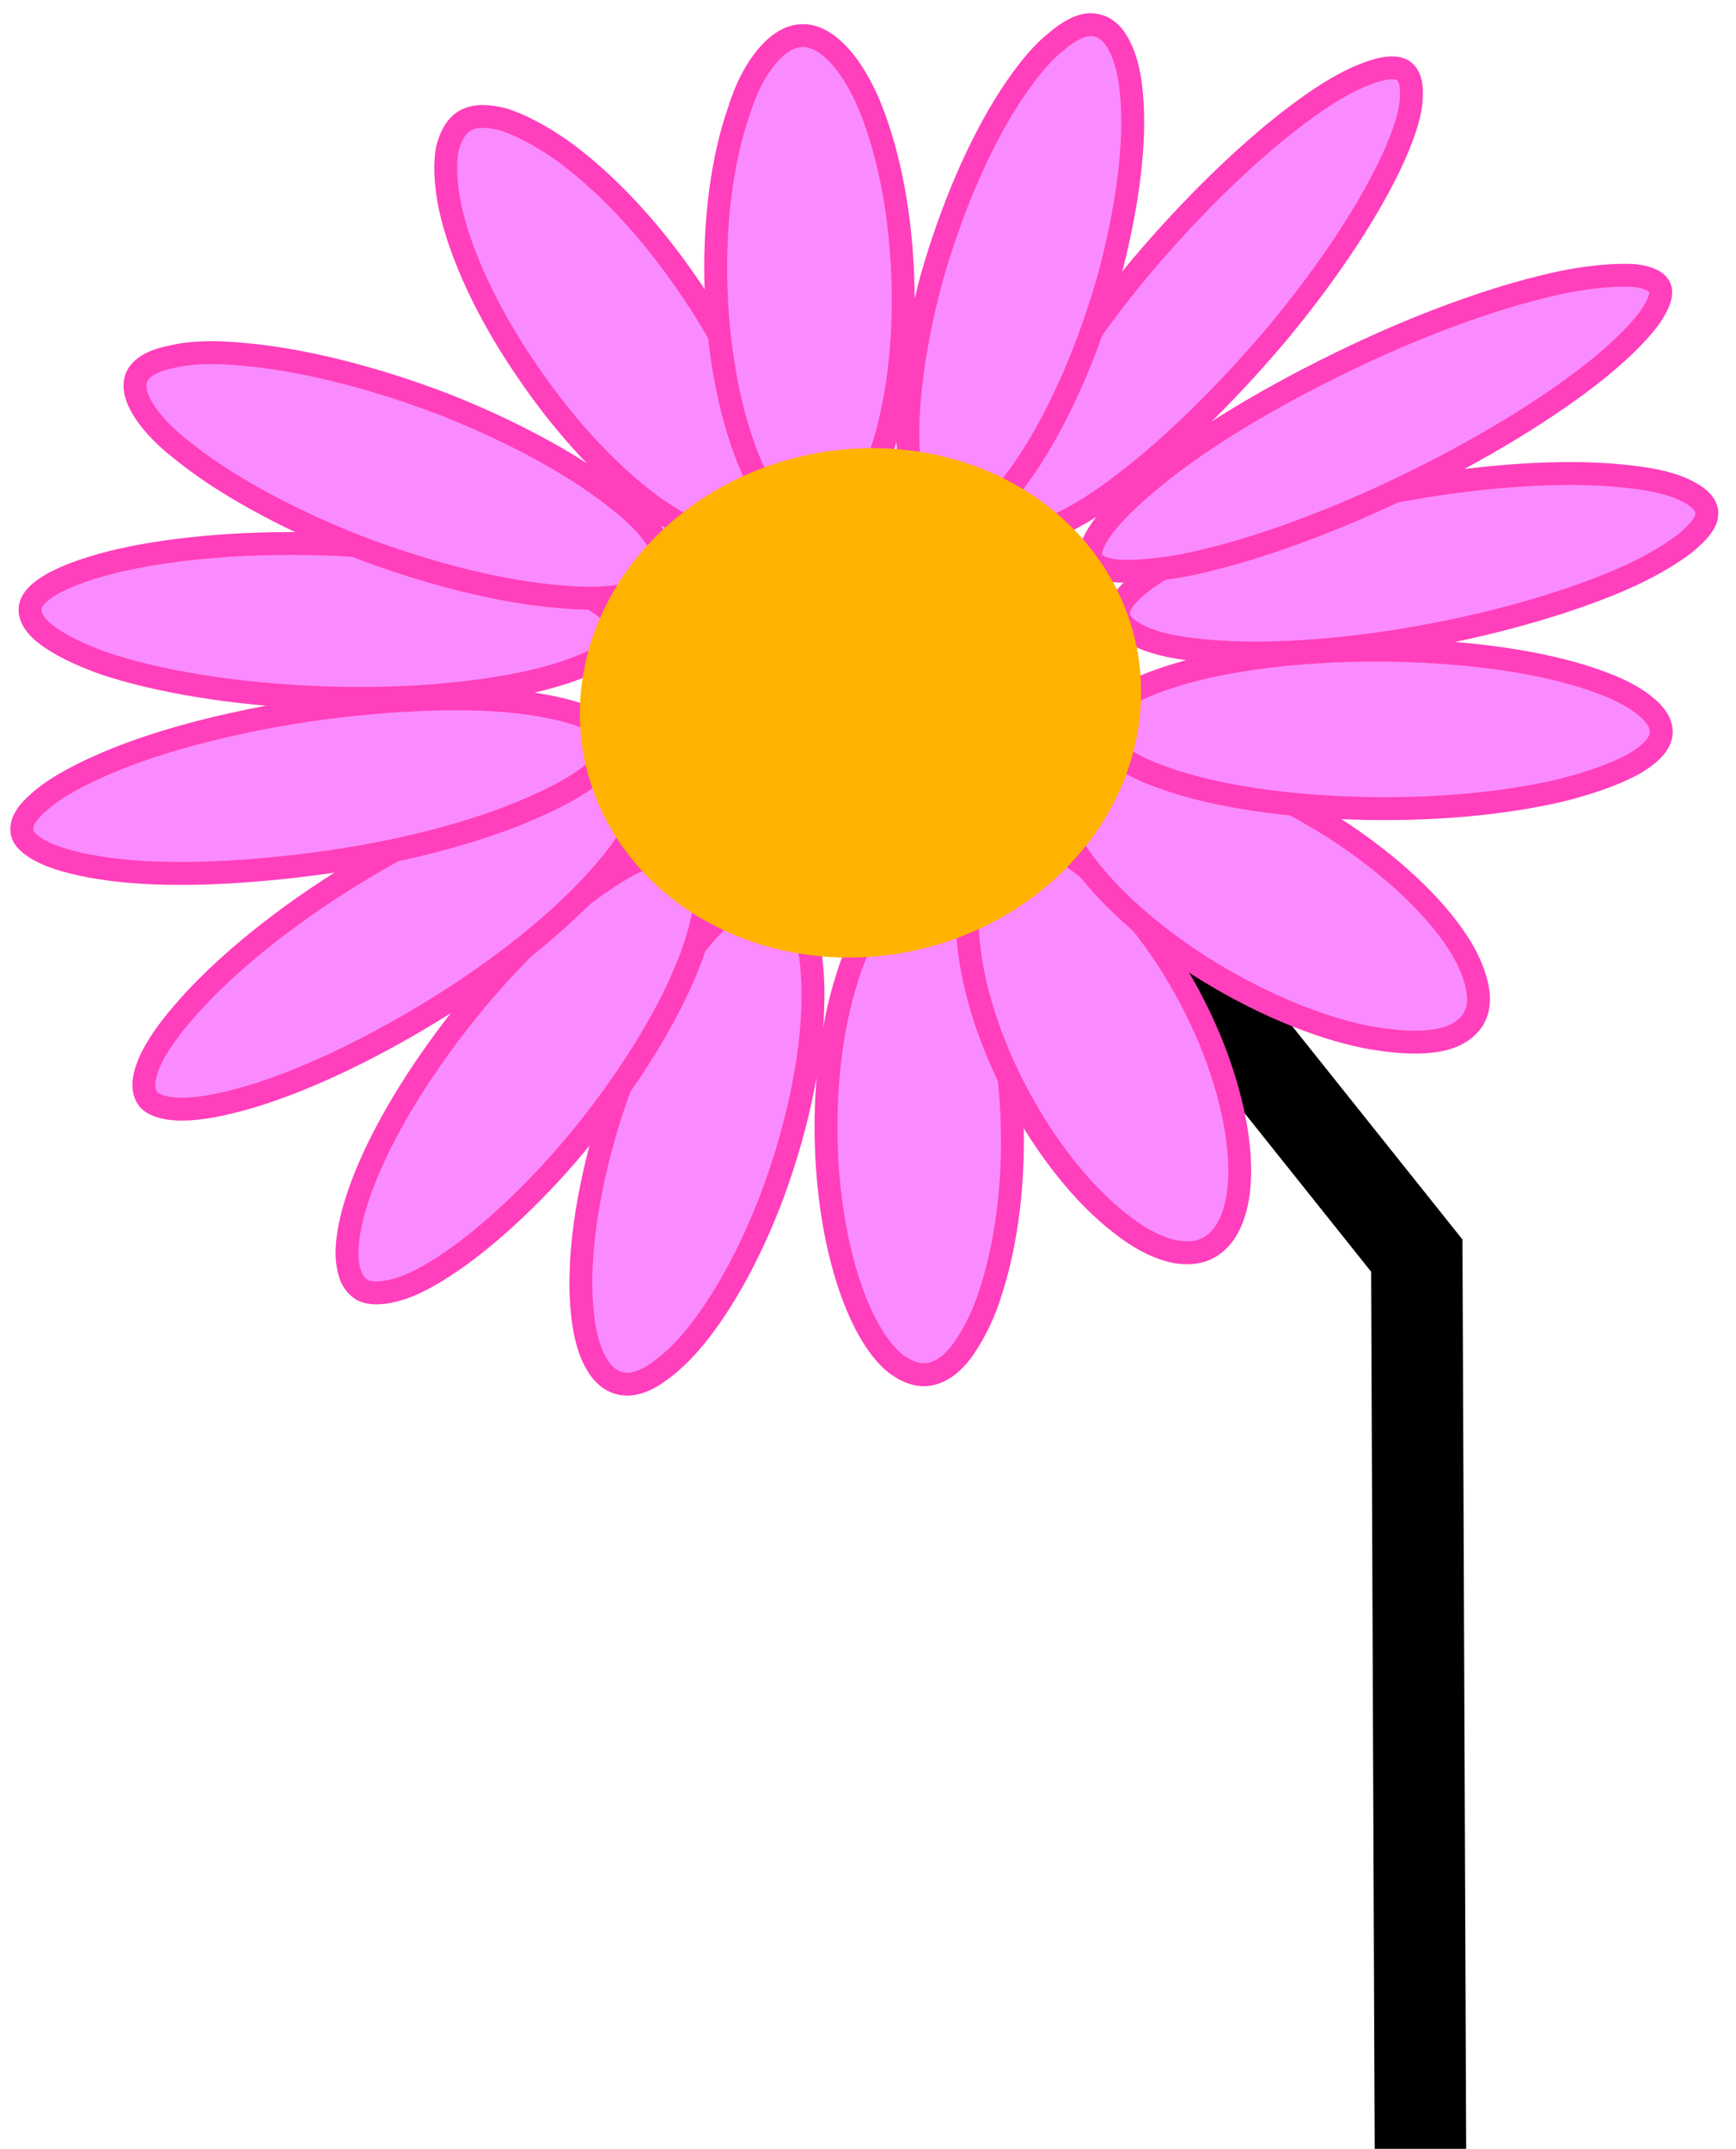 <?xml version="1.0" encoding="UTF-8"?>
<svg id="Layer_1" data-name="Layer 1" xmlns="http://www.w3.org/2000/svg" viewBox="0 0 18.98 23.48">
  <path d="m15.53,23.52l-.04-9.8-6.22-7.79" fill="none" stroke="#000"/>
  <g>
    <path d="m6.64,12.29c-.23.76-.32,1.46-.28,1.98.02.26.07.47.15.61.08.15.18.22.29.24.11.02.25-.02.4-.13.16-.11.33-.28.5-.51.34-.46.67-1.12.9-1.88.23-.76.32-1.46.28-1.98-.02-.26-.07-.47-.15-.61-.08-.15-.18-.22-.29-.24-.11-.02-.25.02-.4.13-.16.11-.33.28-.5.51-.34.46-.67,1.12-.9,1.88Zm4.42-.17c.04.74-.05,1.44-.22,1.97-.08.27-.19.48-.3.64-.11.16-.23.25-.35.28-.12.03-.24,0-.37-.09-.13-.09-.25-.25-.36-.46-.22-.43-.38-1.06-.42-1.8-.04-.74.05-1.44.22-1.97.08-.27.19-.48.3-.64.11-.16.23-.25.35-.28.12-.03.24,0,.37.09.13.09.25.25.36.46.22.43.38,1.06.42,1.8h0Z" fill="#fa8aff" stroke="#ff3fbb" stroke-width=".25"/>
    <path d="m4.91,11.3c-.51.68-.86,1.33-1.02,1.85-.08.26-.11.48-.09.64.02.17.08.26.17.31.09.04.22.04.41-.02.19-.06.41-.19.66-.37.49-.36,1.05-.91,1.56-1.59.51-.68.86-1.33,1.02-1.85.08-.26.11-.48.09-.64-.02-.17-.08-.26-.17-.31-.09-.04-.22-.04-.41.02-.19.06-.41.19-.66.37-.49.36-1.05.91-1.56,1.59h0Zm8.1-.4c.33.62.51,1.25.54,1.75.03.51-.1.85-.33.98-.23.13-.58.05-.97-.26-.39-.3-.8-.8-1.13-1.42-.33-.62-.51-1.25-.54-1.75-.03-.51.1-.85.33-.98s.58-.05.97.26c.39.3.8.8,1.13,1.42Z" fill="#fa8aff" stroke="#ff3fbb" stroke-width=".25"/>
    <path d="m3.74,9.63c-.76.48-1.37,1-1.75,1.45-.19.22-.32.42-.38.59-.06.17-.04.27.01.34.05.06.17.11.37.11.2,0,.46-.05.76-.14.6-.18,1.36-.54,2.12-1.02.76-.48,1.37-1,1.75-1.45.19-.22.32-.42.38-.59.06-.17.04-.27-.01-.34-.05-.06-.17-.11-.37-.11-.2,0-.46.05-.76.14-.6.18-1.36.54-2.12,1.02h0Zm10.85-.58c.62.4,1.09.85,1.35,1.25.13.2.2.39.22.54.02.16-.02.28-.11.37-.09.09-.22.15-.42.17-.19.02-.43,0-.7-.05-.54-.11-1.19-.38-1.82-.78-.62-.4-1.09-.85-1.35-1.25-.13-.2-.2-.39-.22-.54-.02-.16.02-.28.11-.37.09-.09.22-.15.42-.17.19-.02.43,0,.7.05.54.11,1.19.38,1.82.78h0Z" fill="#fa8aff" stroke="#ff3fbb" stroke-width=".25"/>
    <path d="m3.37,7.76c-.92.14-1.73.36-2.3.62-.29.13-.51.26-.65.39-.15.13-.19.23-.18.31,0,.07.08.16.25.24.17.08.42.14.72.18.61.08,1.45.05,2.37-.08s1.73-.36,2.3-.62c.29-.13.51-.26.65-.39.15-.13.19-.23.18-.31,0-.07-.08-.16-.25-.24-.17-.08-.42-.14-.72-.18-.61-.08-1.45-.05-2.37.08Zm12.03-.65c.87.03,1.61.16,2.11.35.25.09.43.2.54.31.11.11.13.21.1.3s-.13.19-.31.29c-.19.1-.44.19-.75.27-.62.15-1.44.23-2.31.2-.87-.03-1.61-.16-2.11-.35-.25-.09-.43-.2-.54-.31-.11-.11-.13-.21-.1-.3.03-.09.13-.19.31-.29.19-.1.44-.19.75-.27.62-.15,1.44-.23,2.31-.2Z" fill="#fa8aff" stroke="#ff3fbb" stroke-width=".25"/>
    <path d="m3.69,5.95c-.91-.04-1.75.03-2.37.17-.31.07-.56.16-.73.25-.18.1-.25.19-.26.27-.01.08.03.18.17.29.14.11.36.22.64.32.57.19,1.37.33,2.29.37.91.04,1.75-.03,2.37-.17.31-.07.56-.16.73-.25.18-.1.25-.19.26-.27s-.03-.18-.17-.29c-.14-.11-.36-.22-.64-.32-.57-.19-1.37-.33-2.29-.37h0Zm11.84-.63c.91-.15,1.72-.18,2.29-.11.29.03.51.09.65.17.15.08.2.17.19.24,0,.08-.07.18-.24.32-.17.13-.41.27-.71.4-.61.26-1.44.5-2.35.65-.91.15-1.72.18-2.29.11-.29-.03-.51-.09-.65-.17-.15-.08-.2-.17-.19-.24,0-.08.07-.18.24-.32.17-.13.41-.27.71-.4.61-.26,1.44-.5,2.35-.65Z" fill="#fa8aff" stroke="#ff3fbb" stroke-width=".25"/>
    <path d="m4.86,4.42c-.81-.31-1.6-.5-2.22-.55-.31-.03-.57-.02-.77.03-.2.04-.31.11-.36.19-.05.08-.05.19.03.34.08.15.23.32.45.49.43.35,1.1.73,1.91,1.05.81.31,1.6.5,2.22.55.31.03.57.02.77-.03.2-.04.31-.11.36-.19.05-.08.05-.19-.03-.34-.08-.15-.23-.32-.45-.49-.43-.35-1.1-.73-1.91-1.05h0Zm9.91-.51c.88-.42,1.7-.7,2.33-.83.31-.06.57-.08.76-.07.19.02.27.08.29.14.02.06,0,.16-.12.33-.12.16-.31.35-.57.56-.51.41-1.27.88-2.15,1.3-.88.42-1.7.7-2.33.83-.31.06-.57.08-.76.07-.19-.02-.27-.08-.29-.14-.02-.06,0-.16.12-.33.12-.16.31-.35.57-.56.51-.42,1.27-.88,2.15-1.3Zm-7.23-.77c-.44-.65-.94-1.17-1.4-1.5-.23-.16-.44-.27-.62-.33-.18-.05-.32-.05-.42,0-.1.05-.17.16-.21.32-.03.17-.02.38.03.63.11.51.4,1.15.84,1.79.44.65.94,1.17,1.4,1.5.23.16.44.27.62.33.18.05.32.05.42,0,.1-.05.18-.16.21-.32.03-.17.02-.38-.03-.63-.11-.51-.4-1.15-.84-1.79Zm4.93-.22c.6-.71,1.23-1.31,1.76-1.7.27-.2.51-.34.7-.41.2-.08.32-.08.39-.05.07.03.12.12.11.29,0,.17-.07.39-.19.66-.24.53-.68,1.22-1.28,1.94-.6.71-1.23,1.31-1.76,1.7-.27.2-.51.34-.7.41-.2.08-.32.08-.39.05-.07-.03-.12-.12-.11-.29,0-.17.07-.39.19-.66.24-.53.68-1.22,1.28-1.94Z" fill="#fa8aff" stroke="#ff3fbb" stroke-width=".25"/>
    <path d="m9.87,3.01c-.03-.77-.18-1.44-.39-1.92-.11-.24-.23-.42-.36-.54-.13-.12-.25-.17-.37-.16-.12.01-.24.08-.36.22-.12.14-.23.34-.31.6-.18.51-.28,1.21-.25,1.98.03.77.18,1.44.39,1.92.11.24.23.42.36.54.13.12.25.17.37.16.12-.01.24-.08.36-.22.12-.14.23-.34.31-.6.18-.51.28-1.21.25-1.98h0Zm.31.05c.22-.78.53-1.49.86-2,.17-.26.33-.46.49-.59.16-.14.29-.2.39-.2.11,0,.21.05.29.18.08.13.14.32.16.57.05.5-.03,1.2-.24,1.99-.22.78-.53,1.49-.86,2-.17.26-.33.46-.49.59-.16.14-.29.2-.39.2-.11,0-.21-.05-.29-.18-.08-.13-.14-.32-.16-.57-.05-.5.03-1.2.24-1.99Z" fill="#fa8aff" stroke="#ff3fbb" stroke-width=".25"/>
  </g>
  <ellipse cx="9.41" cy="7.68" rx="3.08" ry="2.77" transform="translate(-1.36 2.06) rotate(-11.66)" fill="#ffb200" stroke-width="0"/>
</svg>
